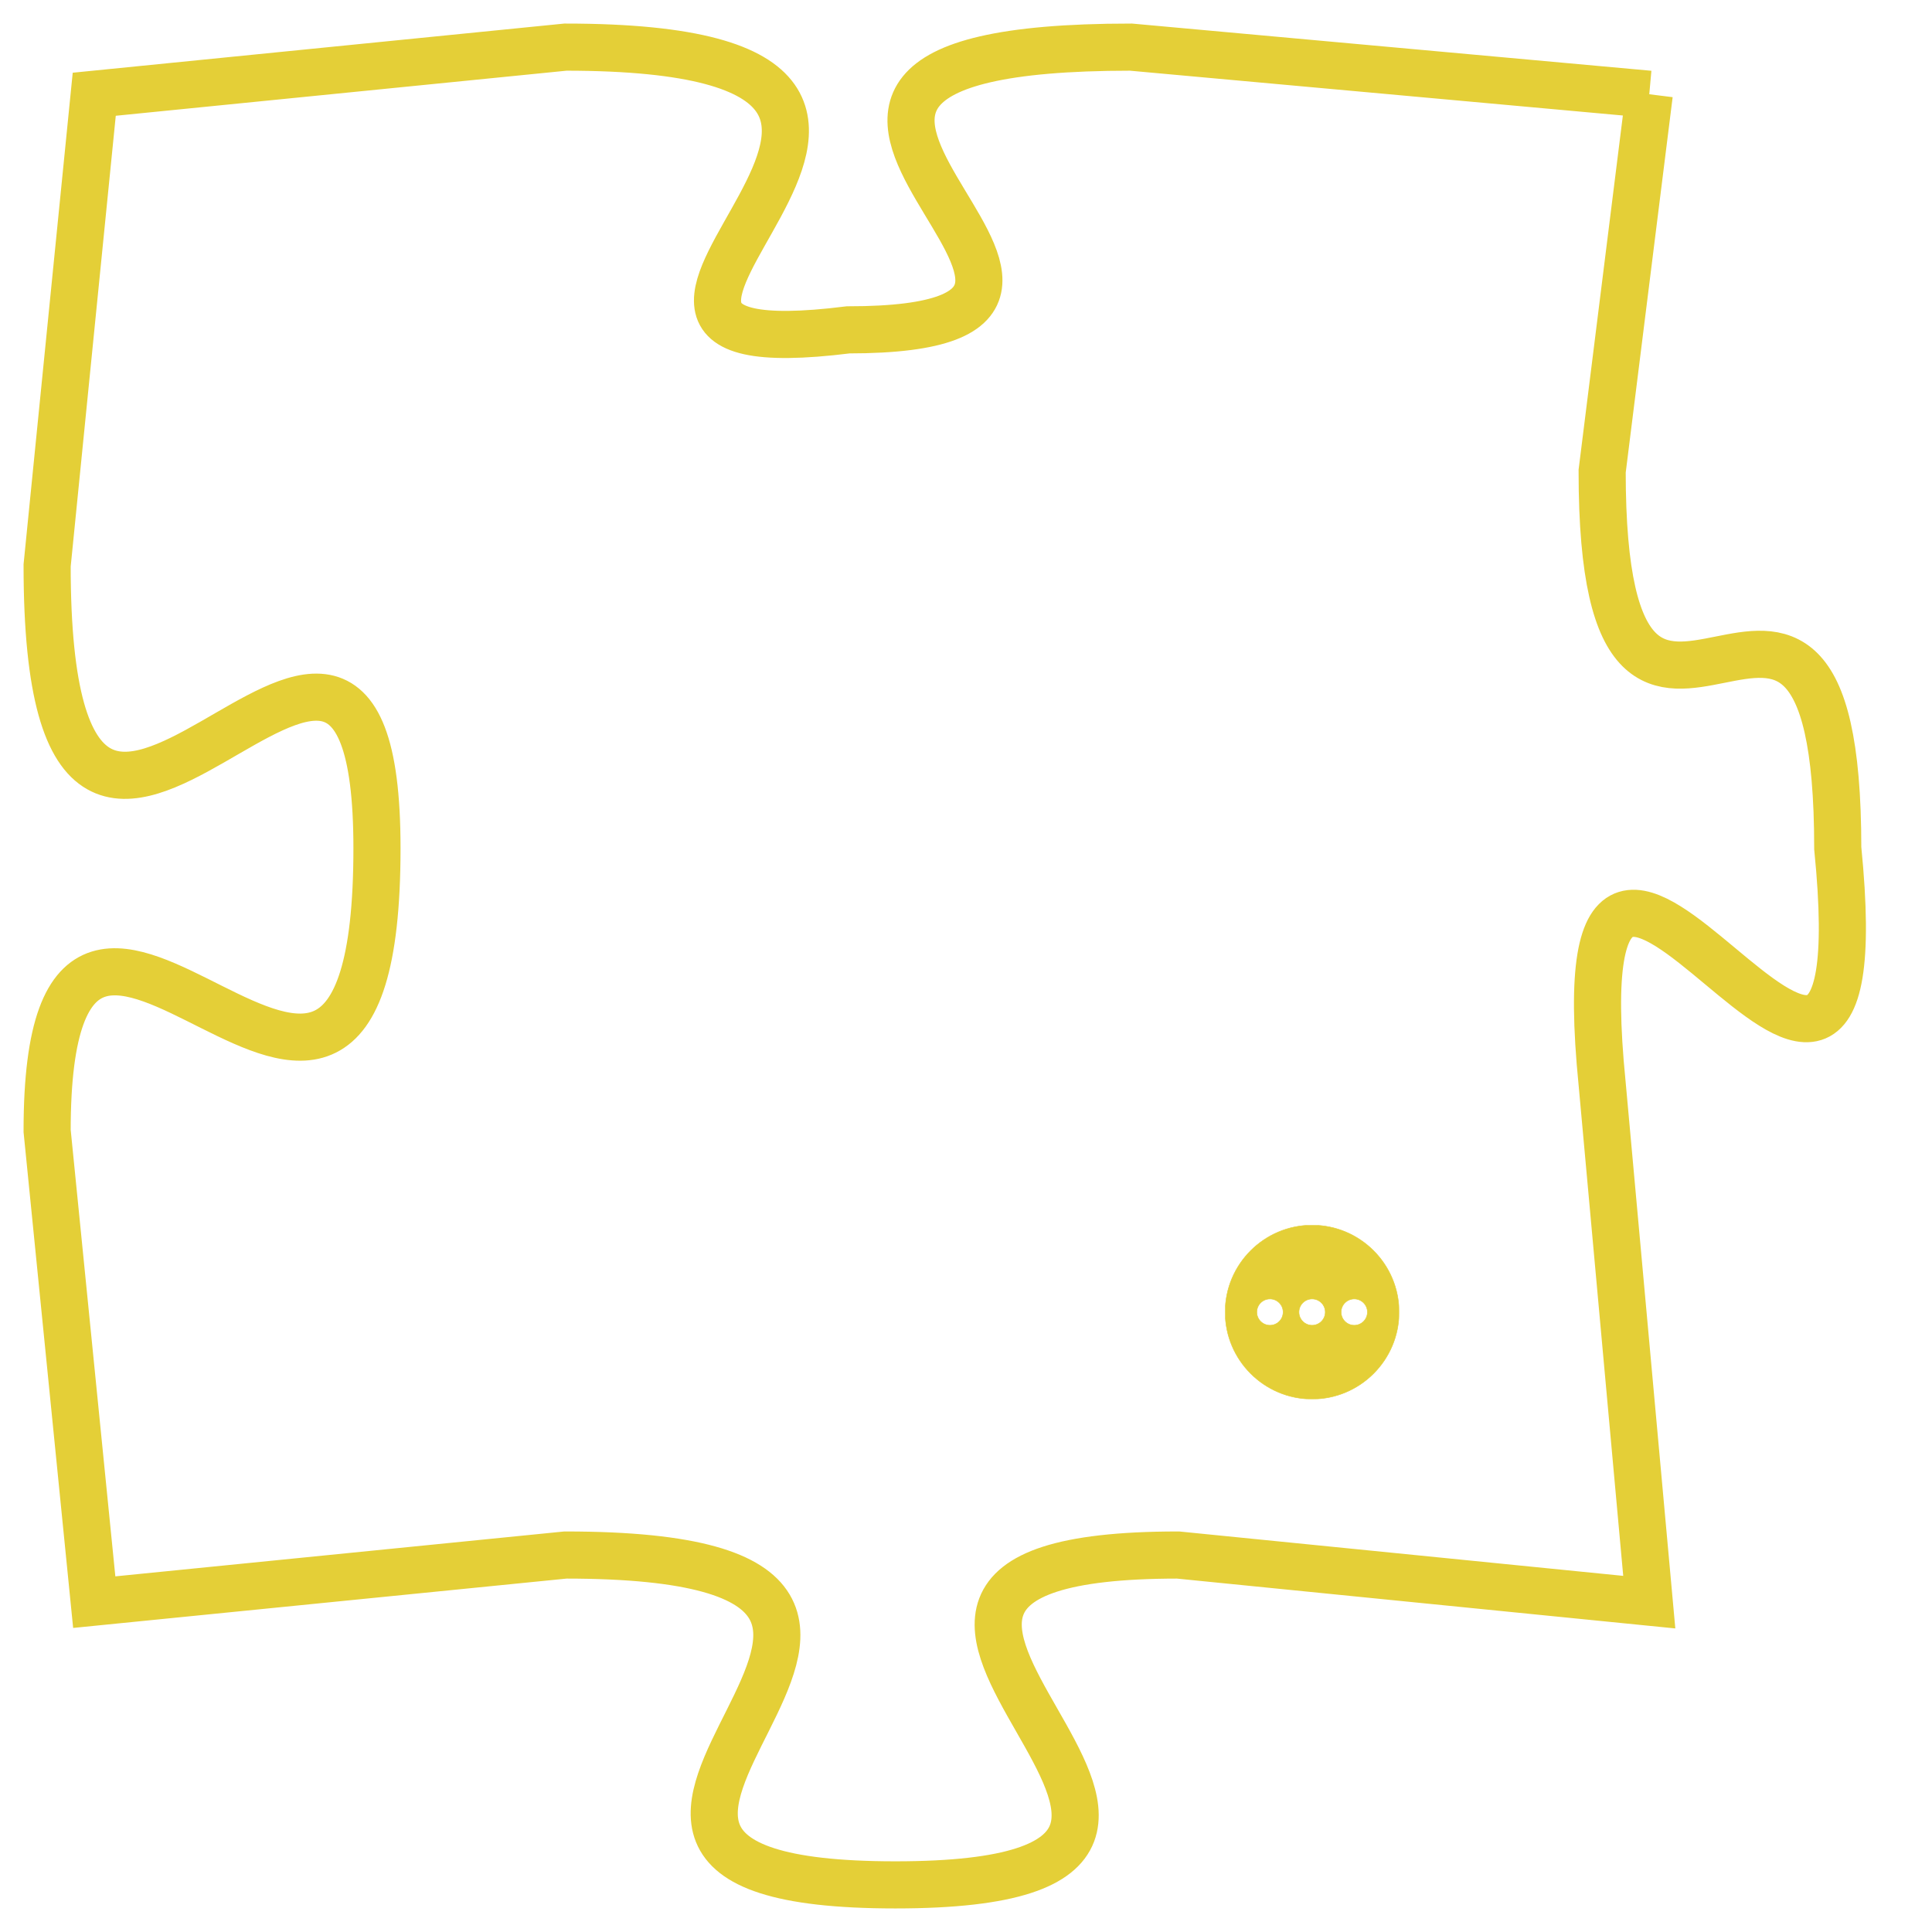 <svg version="1.1" xmlns="http://www.w3.org/2000/svg" xmlns:xlink="http://www.w3.org/1999/xlink" fill="transparent" x="0" y="0" width="350" height="350" preserveAspectRatio="xMinYMin slice"><style type="text/css">.links{fill:transparent;stroke: #E4CF37;}.links:hover{fill:#63D272; opacity:0.4;}</style><defs><g id="allt"><path id="t3217" d="M3234,768 L3223,767 C3212,767 3225,773 3217,773 C3209,774 3222,767 3211,767 L3201,768 3201,768 L3200,778 C3200,789 3207,775 3207,784 C3207,794 3200,781 3200,790 L3201,800 3201,800 L3211,799 C3222,799 3208,806 3218,806 C3228,806 3214,799 3224,799 L3234,800 3234,800 L3233,789 C3232,779 3239,794 3238,784 C3238,775 3233,785 3233,776 L3234,768"/></g><clipPath id="c" clipRule="evenodd" fill="transparent"><use href="#t3217"/></clipPath></defs><svg viewBox="3199 766 41 41" preserveAspectRatio="xMinYMin meet"><svg width="4380" height="2430"><g><image crossorigin="anonymous" x="0" y="0" href="https://nftpuzzle.license-token.com/assets/completepuzzle.svg" width="100%" height="100%" /><g class="links"><use href="#t3217"/></g></g></svg><svg x="3225" y="792" height="9%" width="9%" viewBox="0 0 330 330"><g><a xlink:href="https://nftpuzzle.license-token.com/" class="links"><title>See the most innovative NFT based token software licensing project</title><path fill="#E4CF37" id="more" d="M165,0C74.019,0,0,74.019,0,165s74.019,165,165,165s165-74.019,165-165S255.981,0,165,0z M85,190 c-13.785,0-25-11.215-25-25s11.215-25,25-25s25,11.215,25,25S98.785,190,85,190z M165,190c-13.785,0-25-11.215-25-25 s11.215-25,25-25s25,11.215,25,25S178.785,190,165,190z M245,190c-13.785,0-25-11.215-25-25s11.215-25,25-25 c13.785,0,25,11.215,25,25S258.785,190,245,190z"></path></a></g></svg></svg></svg>
